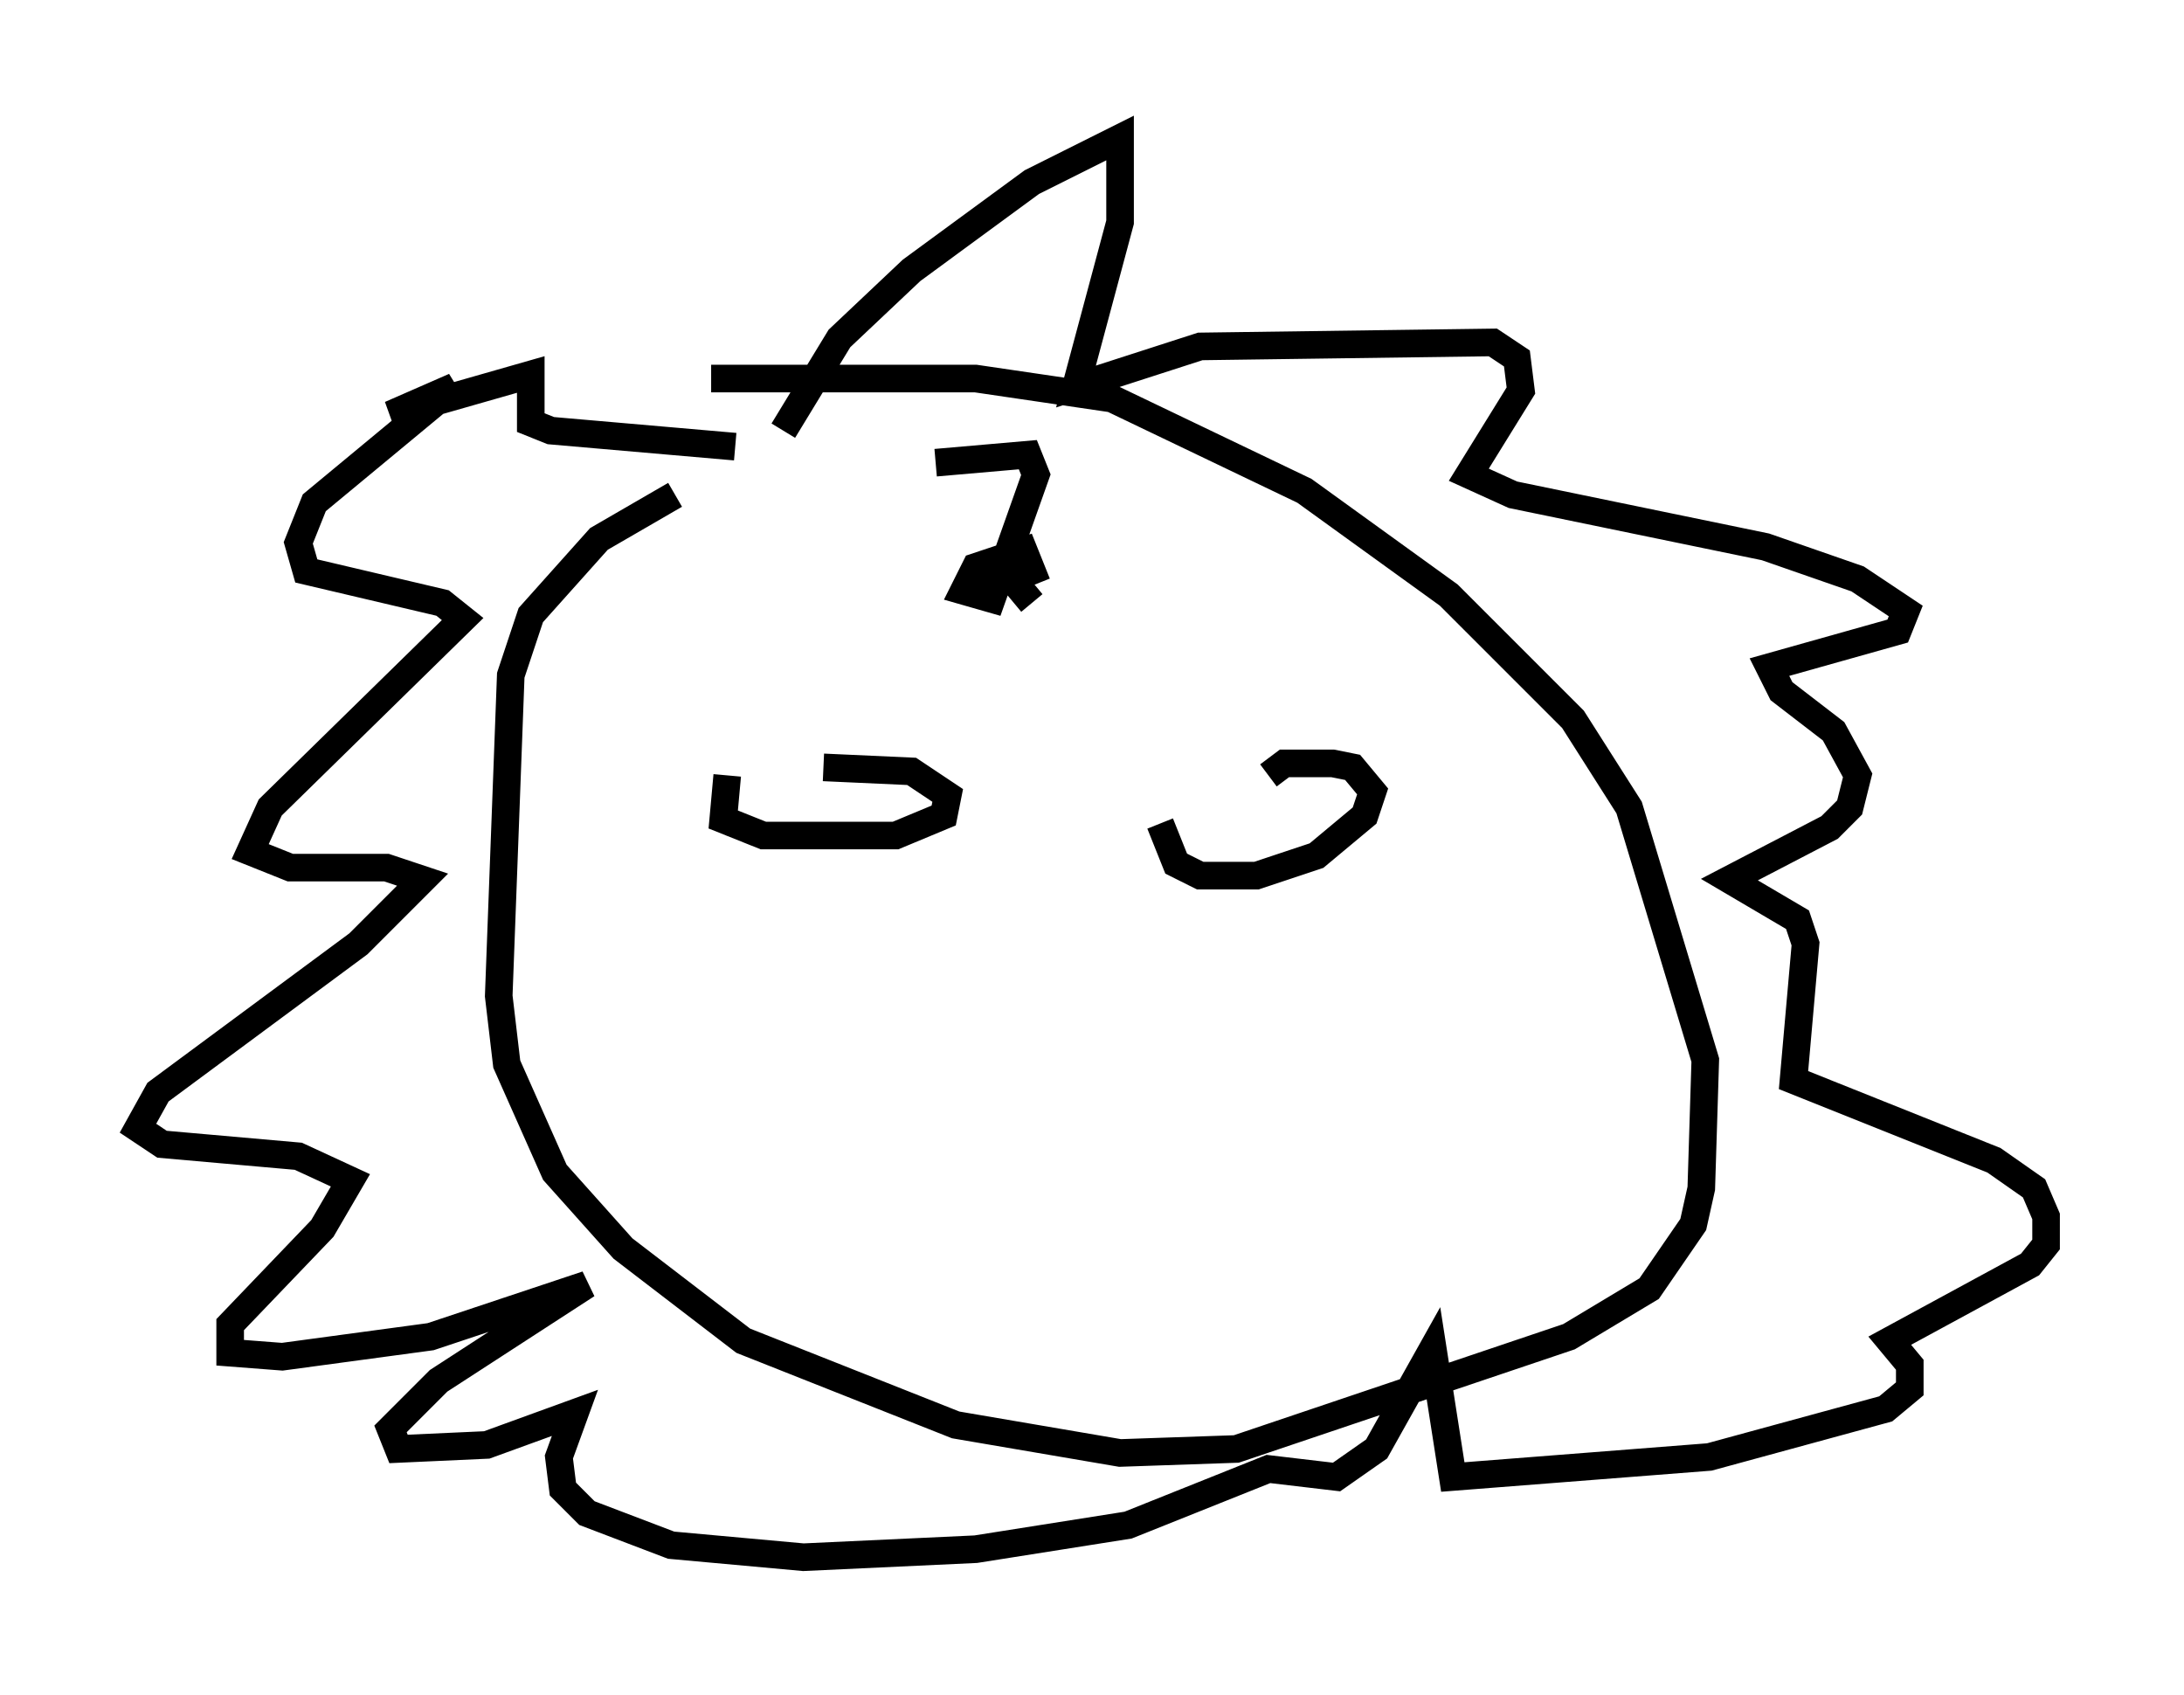 <?xml version="1.0" encoding="utf-8" ?>
<svg baseProfile="full" height="61.419" version="1.1" width="79.14" xmlns="http://www.w3.org/2000/svg" xmlns:ev="http://www.w3.org/2001/xml-events" xmlns:xlink="http://www.w3.org/1999/xlink"><defs /><rect fill="white" height="61.419" width="79.14" x="0" y="0" /><path d="M27.804, 16.911 m-3.341, 1.017 l-2.76, 1.598 -2.469, 2.76 l-0.726, 2.179 -0.436, 11.62 l0.291, 2.469 1.743, 3.922 l2.469, 2.76 4.358, 3.341 l7.698, 3.05 5.955, 1.017 l4.212, -0.145 12.056, -4.067 l2.905, -1.743 1.598, -2.324 l0.291, -1.307 0.145, -4.648 l-2.76, -9.151 -2.034, -3.196 l-4.503, -4.503 -5.229, -3.777 l-6.972, -3.341 -4.939, -0.726 l-9.587, 0.0 m2.615, 1.888 l2.034, -3.341 2.615, -2.469 l4.358, -3.196 3.196, -1.598 l0.0, 3.05 -1.598, 5.955 l4.503, -1.453 10.603, -0.145 l0.872, 0.581 0.145, 1.162 l-1.888, 3.05 1.598, 0.726 l9.151, 1.888 3.341, 1.162 l1.743, 1.162 -0.291, 0.726 l-4.648, 1.307 0.436, 0.872 l1.888, 1.453 0.872, 1.598 l-0.291, 1.162 -0.726, 0.726 l-3.631, 1.888 2.469, 1.453 l0.291, 0.872 -0.436, 4.939 l7.263, 2.905 1.453, 1.017 l0.436, 1.017 0.0, 1.017 l-0.581, 0.726 -5.084, 2.76 l0.726, 0.872 0.0, 0.872 l-0.872, 0.726 -6.391, 1.743 l-9.296, 0.726 -0.726, -4.648 l-2.034, 3.631 -1.453, 1.017 l-2.469, -0.291 -5.084, 2.034 l-5.52, 0.872 -6.246, 0.291 l-4.793, -0.436 -3.05, -1.162 l-0.872, -0.872 -0.145, -1.162 l0.581, -1.598 -3.196, 1.162 l-3.196, 0.145 -0.291, -0.726 l1.743, -1.743 5.374, -3.486 l-5.665, 1.888 -5.374, 0.726 l-1.888, -0.145 0.0, -1.017 l3.341, -3.486 1.017, -1.743 l-1.888, -0.872 -4.939, -0.436 l-0.872, -0.581 0.726, -1.307 l7.263, -5.374 2.324, -2.324 l-1.307, -0.436 -3.486, 0.0 l-1.453, -0.581 0.726, -1.598 l6.972, -6.827 -0.726, -0.581 l-4.939, -1.162 -0.291, -1.017 l0.581, -1.453 5.084, -4.212 l-2.324, 1.017 5.084, -1.453 l0.0, 1.743 0.726, 0.291 l6.682, 0.581 m7.263, 0.581 l3.341, -0.291 0.291, 0.726 l-1.598, 4.503 -1.017, -0.291 l0.436, -0.872 1.743, -0.581 l0.291, 0.726 -0.726, 0.291 l0.726, 0.872 m-11.039, 6.246 l-0.145, 1.598 1.453, 0.581 l4.793, 0.0 1.743, -0.726 l0.145, -0.726 -1.307, -0.872 l-3.196, -0.145 m12.201, 2.034 l0.581, 1.453 0.872, 0.436 l2.034, 0.0 2.179, -0.726 l1.743, -1.453 0.291, -0.872 l-0.726, -0.872 -0.726, -0.145 l-1.743, 0.0 -0.581, 0.436 " fill="none" stroke="black" stroke-width="1" /></svg>